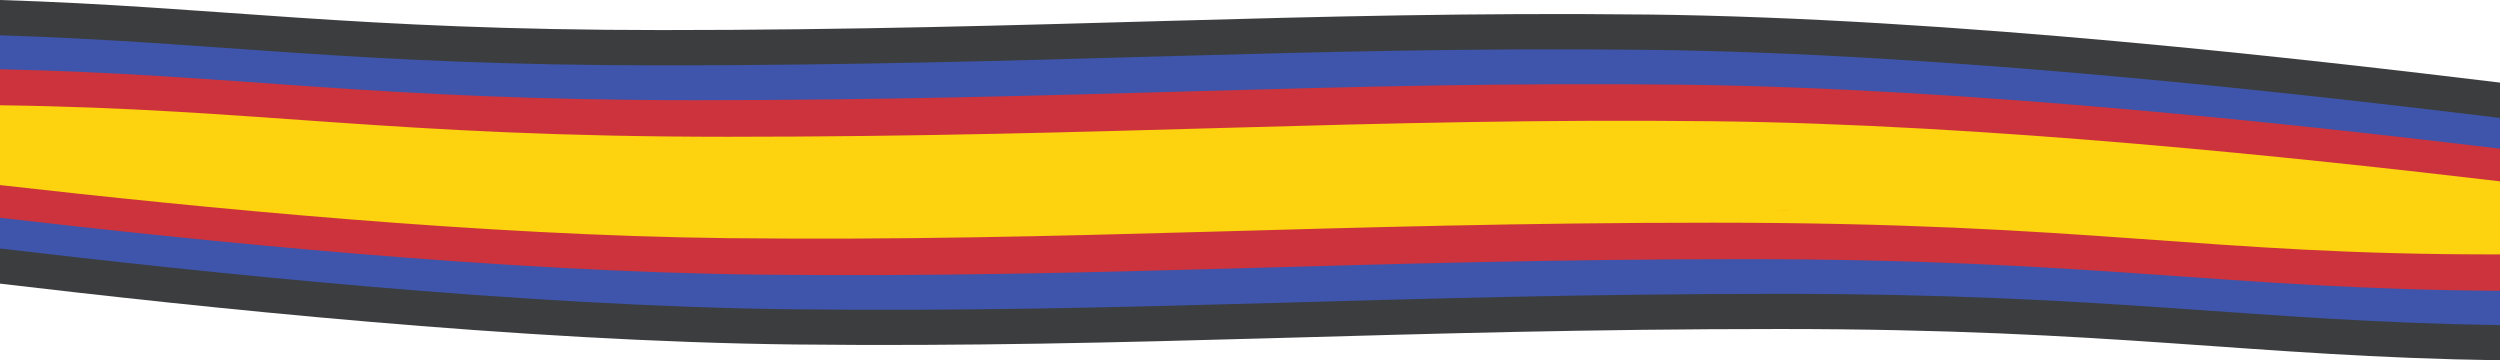<?xml version="1.0" encoding="UTF-8"?>
<svg id="Calque_1" data-name="Calque 1" xmlns="http://www.w3.org/2000/svg" viewBox="0 0 1161.6 167.41">
  <defs>
    <style>
      .cls-1 {
        fill: #cc333d;
      }

      .cls-2 {
        fill: #3e55ab;
      }

      .cls-3 {
        fill: #fdd20e;
      }

      .cls-4 {
        fill: #3b3d3f;
      }
    </style>
  </defs>
  <path class="cls-4" d="M382.9,103.04L0,96.38v35.41c92.07,10.85,241.09,26.87,369.6,28.27,159.63,1.74,279.64-7.19,457.38-7.19,156.26,0,217.17,12.75,334.62,14.54v-48.75l-778.7-15.63Z"/>
  <path class="cls-2" d="M382.9,86.7L0,80.04v35.41c92.07,10.85,241.09,26.87,369.6,28.27,159.63,1.74,279.64-7.19,457.38-7.19,156.26,0,217.17,12.75,334.62,14.54v-48.75l-778.7-15.63Z"/>
  <path class="cls-1" d="M367.05,70.58L0,64.2v36.99c92.71,10.73,232.37,25.09,353.75,26.42,159.63,1.74,279.64-7.19,457.38-7.19,163.13,0,222.38,13.89,350.47,14.7v-48.59l-794.55-15.94Z"/>
  <path class="cls-3" d="M351.79,53.64L0,47.52v38.47c92.33,10.48,223.61,23.41,338.49,24.67,159.63,1.74,279.64-7.19,457.38-7.19s226.82,14.99,365.73,14.73v-48.32L351.79,53.64Z"/>
  <path class="cls-4" d="M764.75,6.75c-159.63-1.75-279.64,7.22-457.38,7.22C163.64,13.96,100.58,3.13,0,0V48.85l751.45,15.14,410.15,7.16V38.38c-87.48-10.58-254.69-30.08-396.85-31.64Z"/>
  <path class="cls-2" d="M764.75,23.15c-159.63-1.75-279.64,7.22-457.38,7.22C163.64,30.36,100.58,19.54,0,16.4v48.85l751.45,15.14,410.15,7.16V54.79c-87.48-10.58-254.69-30.08-396.85-31.64Z"/>
  <path class="cls-1" d="M780.6,39.33c-159.63-1.75-279.64,7.22-457.38,7.22C172.09,46.55,110.14,34.58,0,32.17v48.95l767.3,15.46,394.3,6.88v-34.39c-90.77-10.86-247.01-28.26-381-29.73Z"/>
  <path class="cls-3" d="M795.87,56.33c-159.63-1.75-279.64,7.22-457.38,7.22C180.53,63.55,119.97,50.48,0,48.91v35.26l370.2,11.42,458.51,2.25,332.88,19.83v-33.42c-92.33-10.88-238.99-26.53-365.73-27.92Z"/>
</svg>